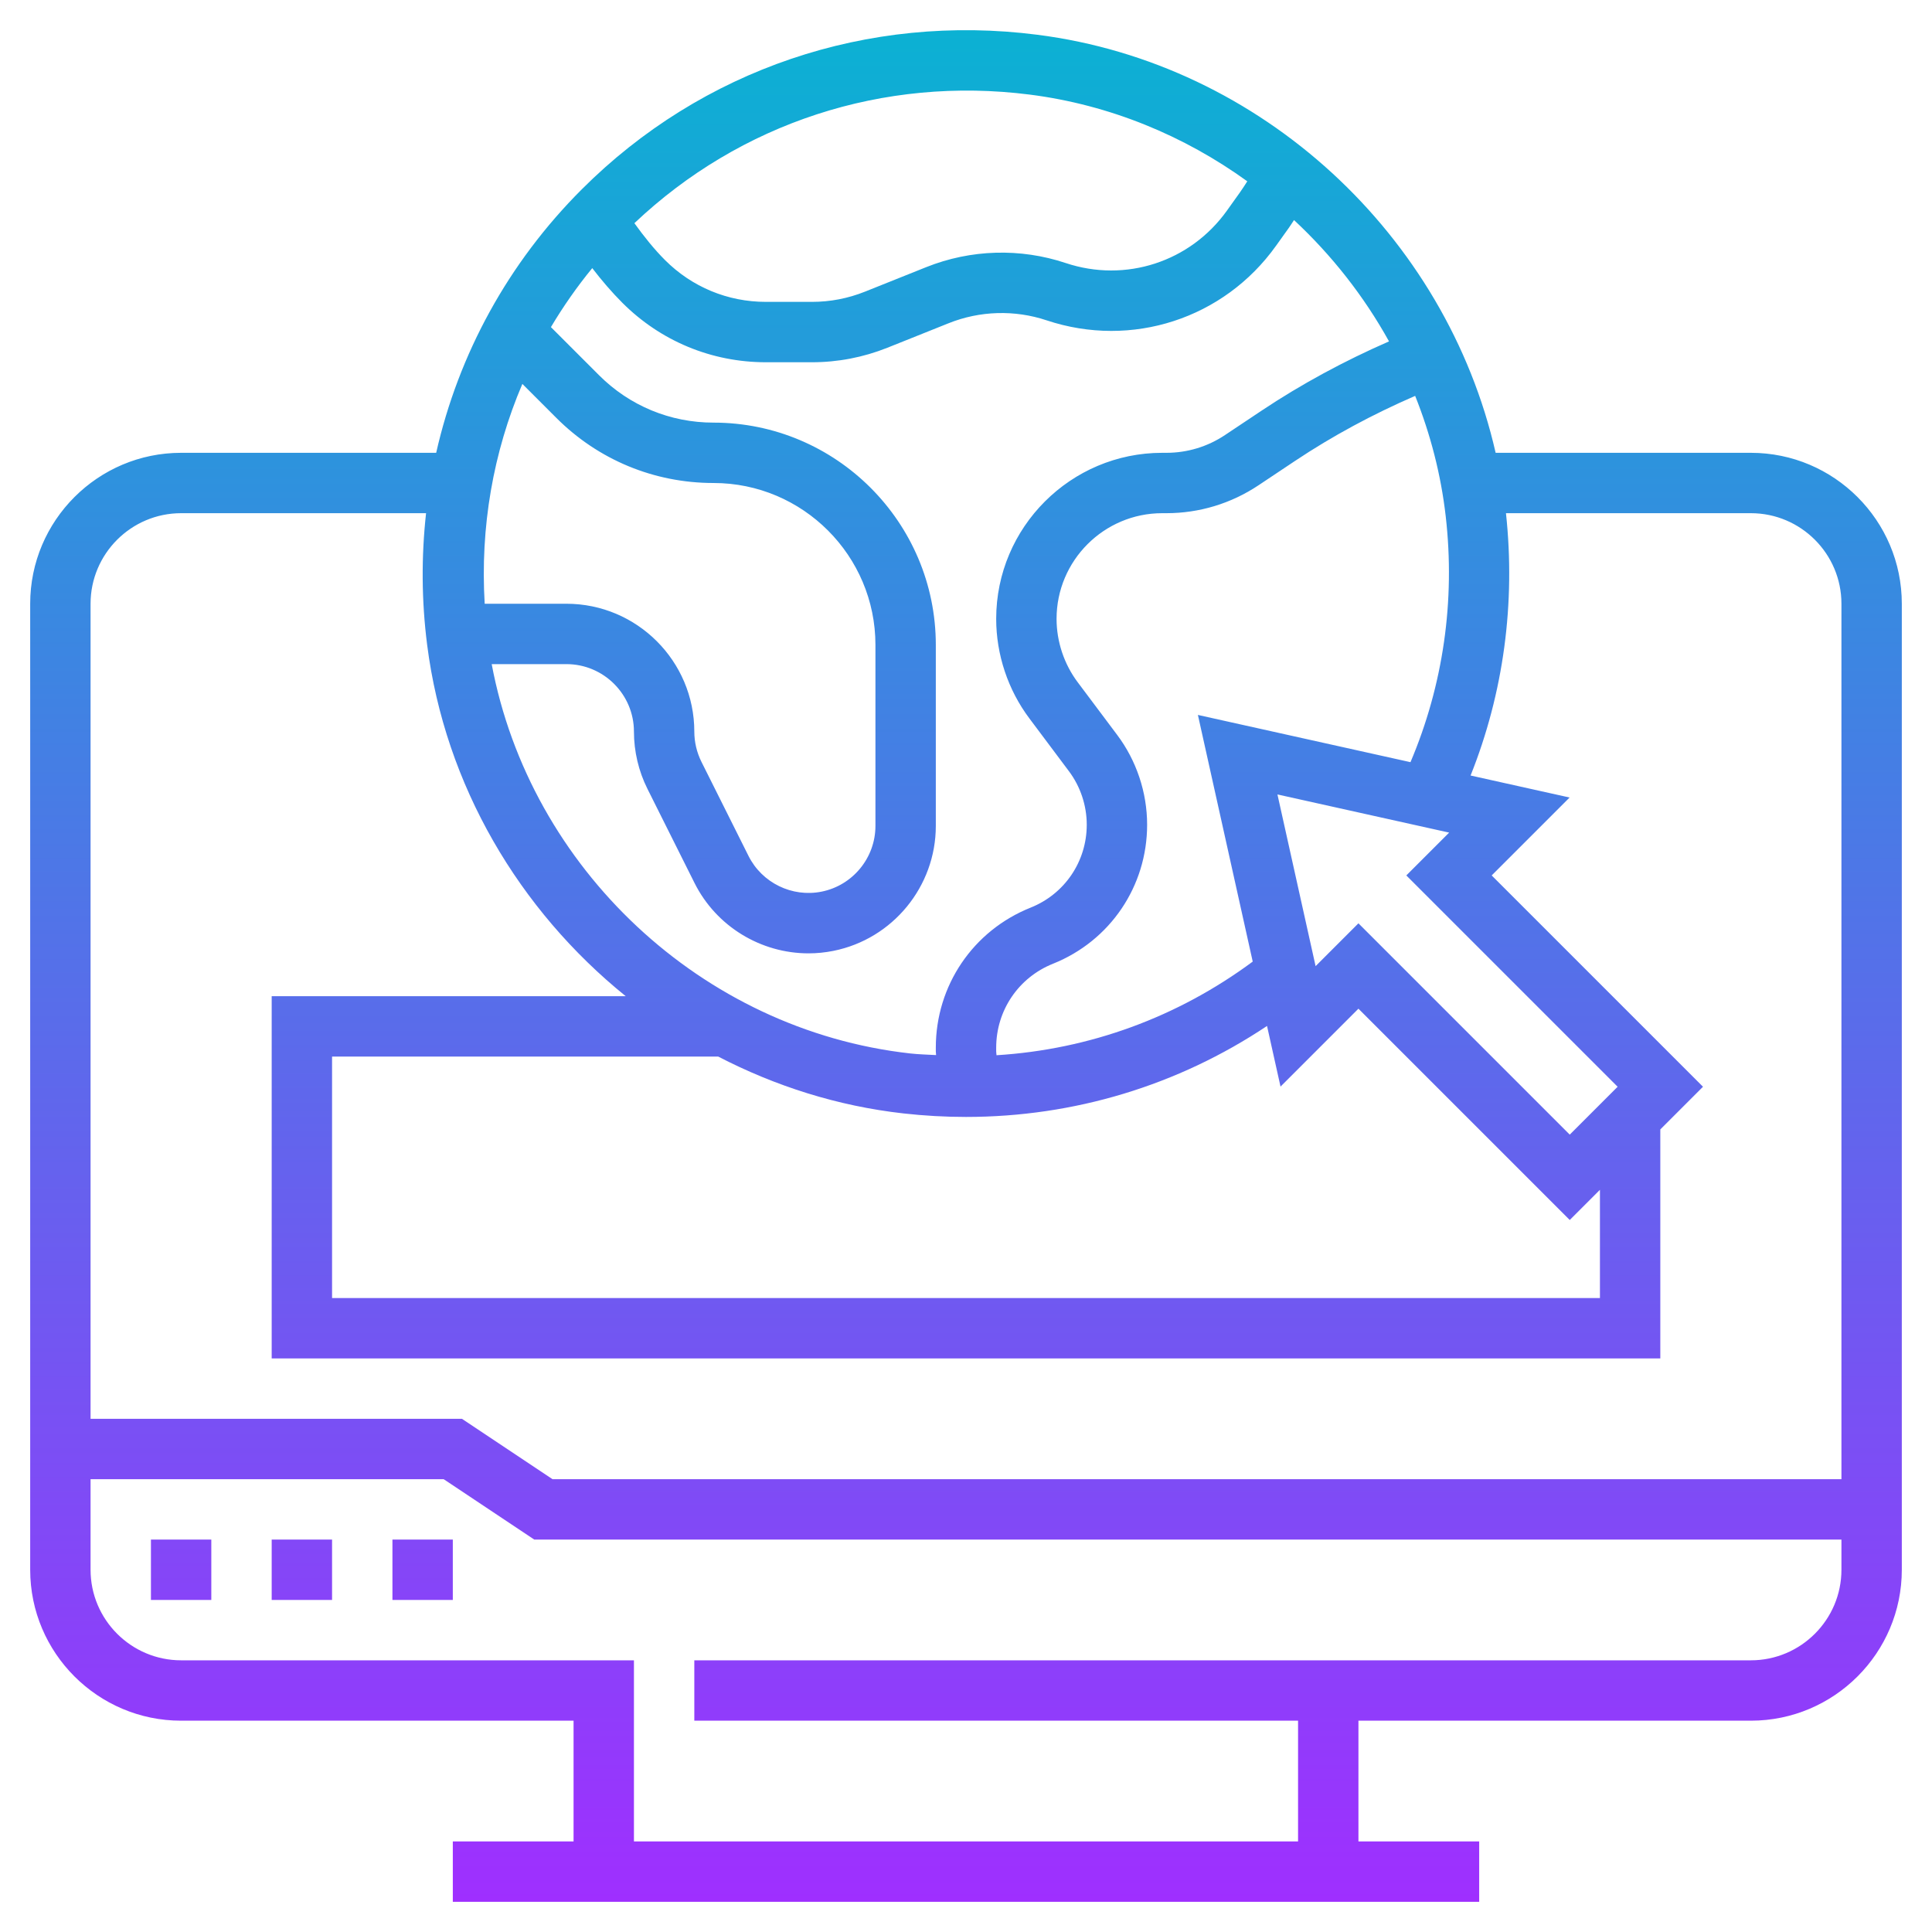 <?xml version="1.0" encoding="iso-8859-1"?>
<!-- Generator: Adobe Illustrator 22.1.0, SVG Export Plug-In . SVG Version: 6.00 Build 0)  -->
<svg xmlns="http://www.w3.org/2000/svg" xmlns:xlink="http://www.w3.org/1999/xlink" version="1.1" id="Layer_1_1_" x="0px" y="0px" viewBox="0 0 64 64" style="enable-background:new 0 0 64 64;" xml:space="preserve" width="512" height="512">
<linearGradient id="SVGID_1_" gradientUnits="userSpaceOnUse" x1="32" y1="63" x2="32" y2="0.999">
	<stop offset="0" style="stop-color:#9F2FFF"/>
	<stop offset="1" style="stop-color:#0BB1D3"/>
</linearGradient>
<path style="fill:url(#SVGID_1_);" d="M13,51h2v2h-2V51z M9,53h2v-2H9V53z M5,53h2v-2H5V53z M63,20v32c0,2.757-2.243,5-5,5H45v4h4v2  H15v-2h4v-4H6c-2.757,0-5-2.243-5-5V20c0-2.757,2.243-5,5-5h8.449c0.74-3.269,2.382-6.289,4.824-8.729  c3.973-3.972,9.474-5.841,15.096-5.119C41.793,2.101,47.903,7.792,49.545,15H58C60.757,15,63,17.243,63,20z M47.891,17.1  c-0.159-1.387-0.508-2.723-1.012-3.986c-1.394,0.604-2.731,1.322-3.98,2.155l-1.21,0.807C40.781,16.681,39.727,17,38.638,17H38.5  c-1.93,0-3.5,1.57-3.5,3.5c0,0.752,0.249,1.499,0.7,2.1l1.308,1.745C37.647,25.196,38,26.252,38,27.32  c0,2.039-1.224,3.846-3.116,4.604C33.739,32.381,33,33.473,33,34.705v0.122c0,0.041,0.009,0.087,0.011,0.129  c3.075-0.191,5.996-1.257,8.487-3.102l-1.816-8.171l7.042,1.565C47.805,22.702,48.213,19.904,47.891,17.1z M23.791,35H11v8h42  v-3.586l-1,1l-7-7l-2.581,2.581l-0.447-2.009C39.016,35.959,35.572,37,32,37c-0.688,0-1.382-0.039-2.078-0.117  C27.743,36.638,25.677,35.977,23.791,35z M53.586,36l-7-7l1.419-1.419l-5.688-1.264l1.264,5.688L45,30.586l7,7L53.586,36z   M42.866,7.29c-0.055,0.082-0.109,0.17-0.165,0.249l-0.431,0.603c-1.726,2.417-4.78,3.409-7.598,2.47  c-1.058-0.353-2.211-0.32-3.249,0.096l-2.029,0.812C28.597,11.838,27.756,12,26.897,12h-1.526c-1.797,0-3.485-0.7-4.755-1.97  c-0.351-0.351-0.682-0.738-0.997-1.148c-0.509,0.621-0.964,1.274-1.369,1.954l1.592,1.592C20.855,13.442,22.203,14,23.636,14  C27.696,14,31,17.303,31,21.364v5.997c0,2.005-1.427,3.745-3.393,4.138c-0.275,0.055-0.551,0.082-0.824,0.082  c-1.573,0-3.054-0.886-3.777-2.333l-1.559-3.117C21.154,25.545,21,24.89,21,24.236C21,23.003,19.997,22,18.764,22h-2.476  c1.27,6.762,6.956,12.121,13.856,12.896c0.29,0.033,0.577,0.038,0.865,0.055C31.009,34.91,31,34.867,31,34.826v-0.122  c0-2.055,1.232-3.875,3.141-4.638C35.27,29.615,36,28.537,36,27.32c0-0.637-0.21-1.267-0.592-1.775L34.101,23.8  C33.391,22.855,33,21.683,33,20.5c0-3.033,2.468-5.5,5.5-5.5h0.138c0.693,0,1.364-0.203,1.941-0.588l1.21-0.807  c1.327-0.885,2.746-1.65,4.224-2.296C45.182,9.809,44.116,8.454,42.866,7.29z M21.015,7.393c0.319,0.442,0.652,0.86,1.015,1.223  C22.923,9.509,24.108,10,25.371,10h1.526c0.604,0,1.194-0.114,1.755-0.338l2.029-0.812c1.476-0.591,3.119-0.639,4.624-0.136  c1.98,0.66,4.124-0.038,5.338-1.736l0.43-0.602c0.082-0.115,0.163-0.243,0.245-0.37c-2.093-1.512-4.553-2.533-7.203-2.872  C29.261,2.515,24.52,4.074,21.015,7.393z M16.056,20h2.708C21.1,20,23,21.9,23,24.236c0,0.345,0.082,0.691,0.236,1l1.559,3.117  c0.446,0.893,1.444,1.38,2.42,1.184C28.249,29.331,29,28.415,29,27.36v-5.997C29,18.406,26.594,16,23.636,16  c-1.967,0-3.816-0.766-5.207-2.157l-1.125-1.125C16.336,14.984,15.904,17.463,16.056,20z M3,20v27h12.303l3,2H61V20  c0-1.654-1.346-3-3-3h-8.113c0.322,2.981-0.08,5.958-1.172,8.69l3.28,0.729L49.414,29l7,7L55,37.414V45H9V33h11.728  c-3.524-2.847-5.984-6.98-6.578-11.637c-0.188-1.471-0.194-2.933-0.036-4.363H6C4.346,17,3,18.346,3,20z M61,52v-1H17.697l-3-2H3v3  c0,1.654,1.346,3,3,3h15v6h22v-4H23v-2h35C59.654,55,61,53.654,61,52z"/>
</svg>
